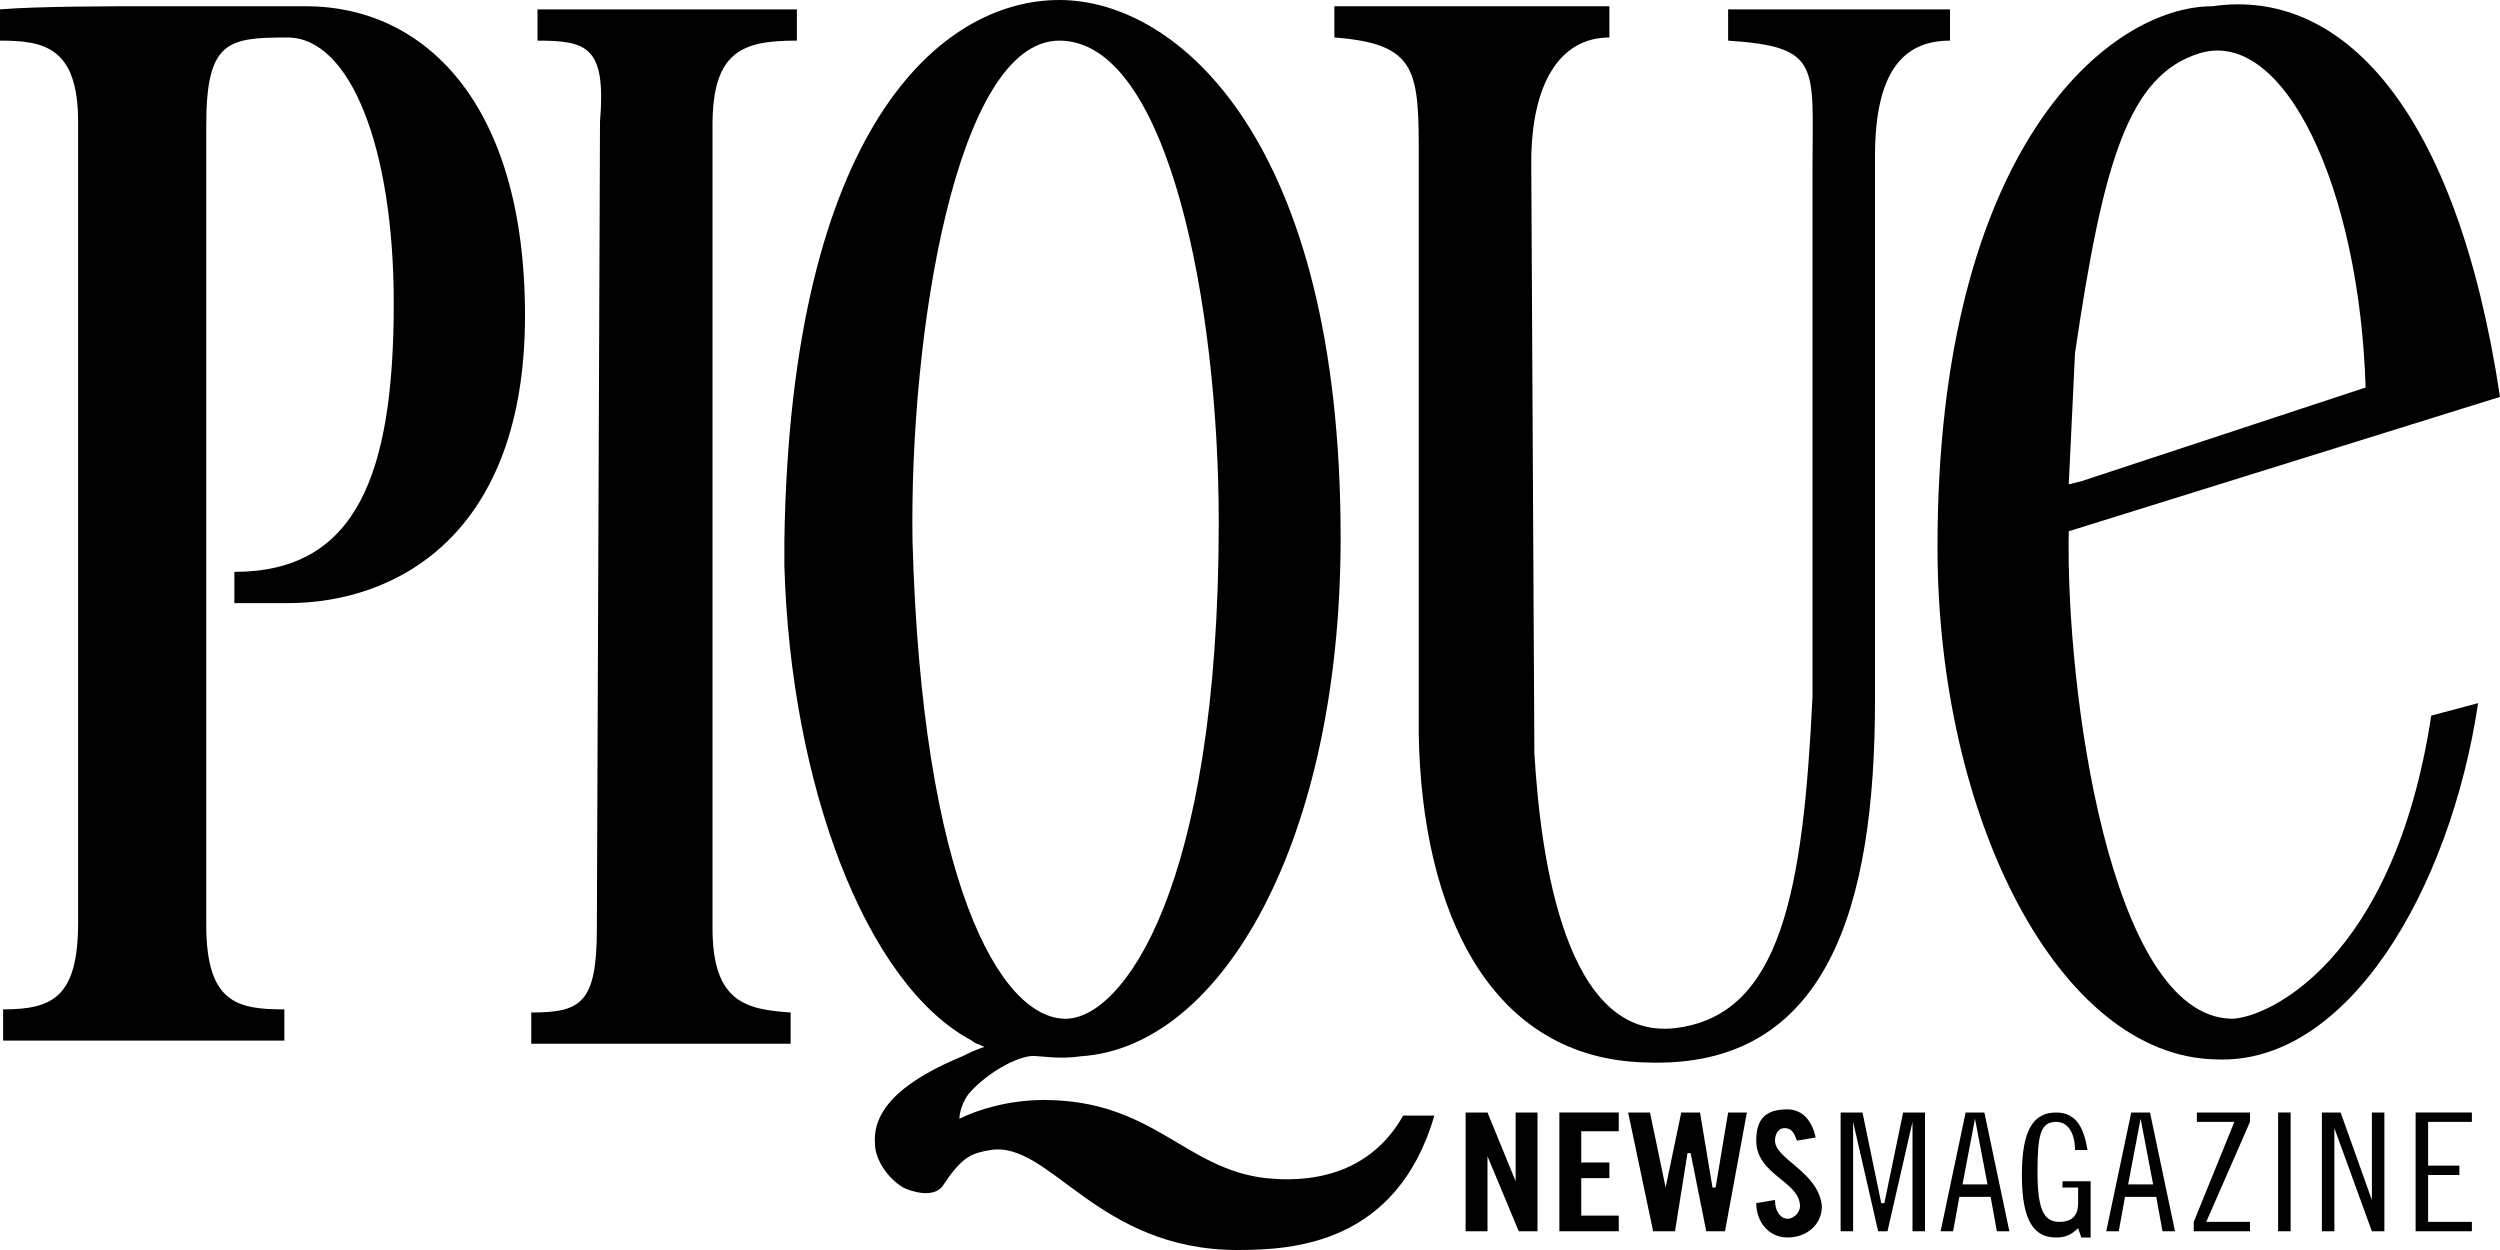 <svg class="svg-fill" xmlns="http://www.w3.org/2000/svg" xmlns:xlink="http://www.w3.org/1999/xlink" version="1.1" x="0px" y="0px" width="80px" height="40px" viewBox="0 0 80 40" enable-background="new 0 0 80 40" xml:space="preserve"><g><path d="M9.8 0.2c-1.7 0-3.4 0-5.1 0c-1.1 0-3.5 0-4.7 0.1v1c1.4 0 2.5 0.2 2.5 2.6v25.6c0 2.4-0.8 2.8-2.4 2.8v1H5 h4.1v-1c-1.5 0-2.5-0.2-2.5-2.7V18.3V4c0-2.7 0.7-2.8 2.6-2.8c2 0 3.4 3.5 3.4 8.5c0 5.5-1.2 8.6-5.1 8.6l0 1l1.7 0 c3.5 0 7.6-2.2 7.6-9.2C16.8 3.2 13.5 0.2 9.8 0.2z"/><path d="M22.8 29.7l0-25.7c0-2.4 1-2.7 2.7-2.7v-1h-8.3v1c1.6 0 2.2 0.2 2 2.6l-0.1 25.7l0 0.1 c0 2.4-0.5 2.7-2.1 2.7v1h0h8.3l0 0v-1C23.9 32.3 22.8 32.1 22.8 29.7z"/><path d="M45.4 5.1l0 1.4l0 17c0.1 5.7 2.3 10.4 7.3 10.5c5.8 0.2 7.3-5 7.3-11.6V5c0-2.7 0.9-3.7 2.4-3.7v-1h-4.8 h-2.3v1c3 0.2 2.7 0.8 2.7 4.1l0 16.9c-0.3 6.2-1 10.2-4.4 10.6c-3.5 0.4-4.3-5.4-4.5-8.8L49 5.2c0-2.5 0.9-4 2.5-4l0-1h0h-8.8v1 C45.4 1.4 45.4 2.3 45.4 5.1z"/><path d="M40.5 37.7c-2.6-0.3-3.6-2.5-7.1-2.5c-1.1 0-2.1 0.3-2.7 0.6c0 0 0-0.4 0.3-0.8c0.6-0.7 1.7-1.3 2.2-1.2 c0.2 0 0.7 0.1 1.4 0c4.5-0.3 8.3-6.9 8.3-16.6C42.9 4.5 37.7 0 33.9 0c-3.8 0-8.6 4.1-8.8 17.3v0.8c0.2 7 2.6 13.4 6 15.2 c0.1 0.1 0.2 0.1 0.4 0.2c-0.3 0.1-0.5 0.2-0.7 0.3c-1.7 0.7-2.9 1.6-2.8 2.8c0 0.5 0.4 1.1 0.9 1.4c0.2 0.1 1 0.4 1.3-0.1 c0.6-0.9 0.9-1 1.5-1.1c1.9-0.3 3.4 3.2 7.9 3.2c1.8 0 5.1-0.2 6.3-4.3h-1C44 37.3 42.4 37.9 40.5 37.7z M29.2 17.3 c-0.1-6.6 1.4-16 4.7-16c3.5 0 5.1 8.5 5.1 15.4c0 11.8-3.1 15.9-4.9 15.9C32 32.6 29.5 28.2 29.2 17.3z"/><path d="M71.4 32.6c-3.9-0.1-5.3-10.6-5.2-15.6l-0.1-0.2l0.1 0.2L80 12.7c-1.4-9.3-5.1-13.1-9.2-12.5 c-3.3 0-8.8 4.5-8.8 17.3c0 8.7 3.9 16.3 8.9 16.4c4.2 0.2 7.5-5.4 8.4-11.4l-1.5 0.4C76.6 30.8 72.5 32.6 71.4 32.6z M66.4 11.3 c0.9-6.1 1.7-8.9 4-9.6c2.7-0.8 5.1 4.3 5.3 10.7l-9.1 3l-0.4 0.1L66.4 11.3z"/><polygon points="48.5,37.8 48.5,37.8 47.6,35.6 46.9,35.6 46.9,39.4 47.6,39.4 47.6,37 47.6,37 48.6,39.4 49.2,39.4 49.2,35.6 48.5,35.6"/><polygon points="50.6,37.7 51.5,37.7 51.5,37.2 50.6,37.2 50.6,36.2 51.8,36.2 51.8,35.6 49.9,35.6 49.9,39.4 51.8,39.4 51.8,38.9 50.6,38.9"/><polygon points="54.9,38 54.8,38 54.4,35.6 53.8,35.6 53.3,38 53.3,38 52.8,35.6 52.1,35.6 52.9,39.4 53.6,39.4 54,36.9 54.1,36.9 54.6,39.4 55.2,39.4 55.9,35.6 55.3,35.6"/><path d="M56.8 36.5c0-0.2 0.1-0.4 0.3-0.4c0.2 0 0.3 0.1 0.4 0.4l0.6-0.1c-0.1-0.5-0.4-0.9-0.9-0.9 c-0.7 0-1 0.3-1 1c0 1.1 1.4 1.3 1.4 2.1c0 0.2-0.2 0.4-0.4 0.4c-0.2 0-0.4-0.2-0.4-0.6l-0.6 0.1c0 0.6 0.4 1.1 1 1.1 c0.6 0 1.1-0.4 1.1-1C58.2 37.5 56.8 37.1 56.8 36.5z"/><polygon points="60.3,38.5 60.2,38.5 59.6,35.6 58.9,35.6 58.9,39.4 59.3,39.4 59.3,35.9 59.3,35.9 60.1,39.4 60.4,39.4 61.2,35.9 61.2,35.9 61.2,39.4 61.6,39.4 61.6,35.6 60.9,35.6"/><path d="M62.9 35.6l-0.8 3.8h0.4l0.2-1.1h1l0.2 1.1h0.4l-0.8-3.8H62.9z M62.8 37.9l0.4-2.1h0l0.4 2.1H62.8z"/><path d="M65.8 35.9c0.4 0 0.6 0.4 0.6 0.9h0.4c-0.1-0.6-0.3-1.2-1-1.2c-0.7 0-1.1 0.5-1.1 2c0 1.5 0.4 2 1.1 2 c0.3 0 0.5-0.1 0.7-0.3l0.1 0.3h0.3v-1.8h-0.9V38h0.5v0.5c0 0.4-0.2 0.6-0.6 0.6c-0.5 0-0.7-0.4-0.7-1.6S65.3 35.9 65.8 35.9z"/><path d="M68.2 35.6l-0.8 3.8h0.4l0.2-1.1h1l0.2 1.1h0.4l-0.8-3.8H68.2z M68.1 37.9l0.4-2.1h0l0.4 2.1H68.1z"/><polygon points="70.3,35.9 71.5,35.9 70.2,39.1 70.2,39.4 72,39.4 72,39.1 70.6,39.1 72,35.9 72,35.6 70.3,35.6"/><rect x="72.9" y="35.6" width="0.4" height="3.8"/><polygon points="75.9,38.4 75.9,38.4 74.9,35.6 74.3,35.6 74.3,39.4 74.7,39.4 74.7,36.1 74.7,36.1 75.9,39.4 76.3,39.4 76.3,35.6 75.9,35.6"/><polygon points="77.7,37.6 78.7,37.6 78.7,37.3 77.7,37.3 77.7,35.9 79.1,35.9 79.1,35.6 77.3,35.6 77.3,39.4 79.1,39.4 79.1,39.1 77.7,39.1"/></g></svg>
